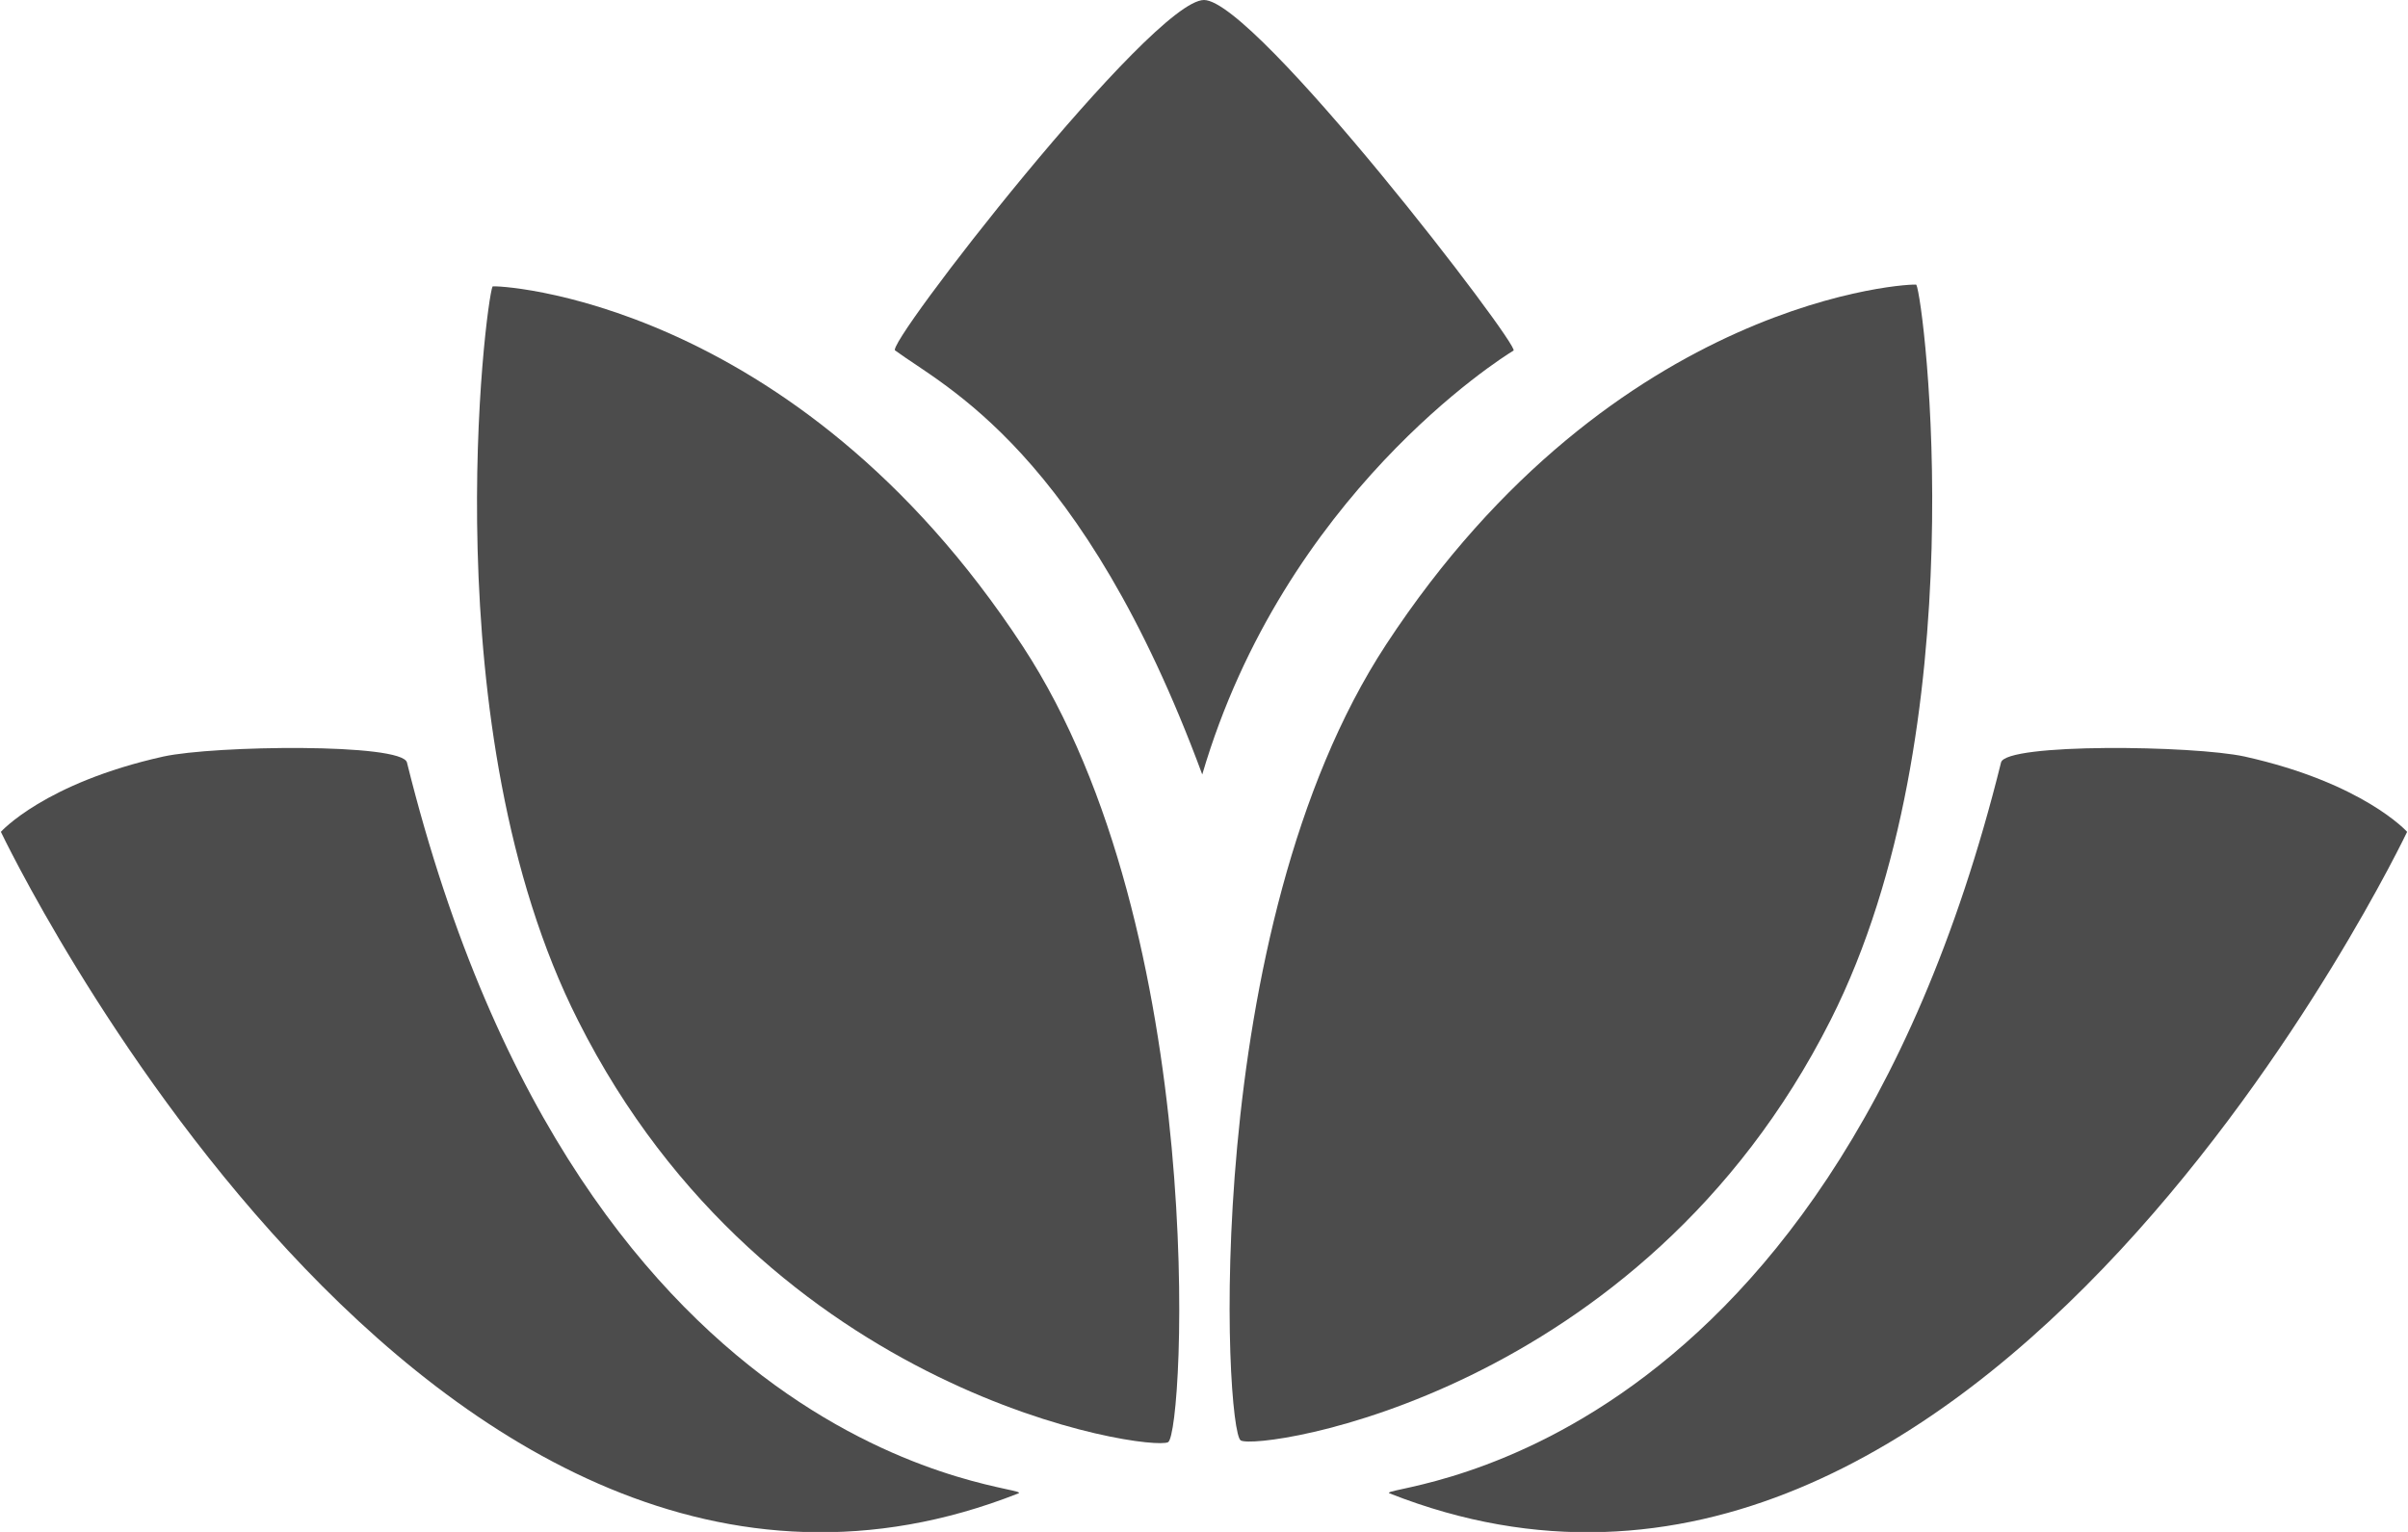 <?xml version="1.0" encoding="UTF-8"?>
<svg xmlns="http://www.w3.org/2000/svg" xmlns:xlink="http://www.w3.org/1999/xlink" width="11px" height="7px" viewBox="0 0 11 7" version="1.1">
<g id="surface1">
<path style=" stroke:none;fill-rule:nonzero;fill:rgb(30%,30%,30%);fill-opacity:1;" d="M 5.492 3.539 C 4.945 2.059 4.312 1.766 4.09 1.602 C 4.027 1.594 5.262 0 5.5 0 C 5.734 0 6.945 1.582 6.914 1.602 C 6.855 1.637 5.867 2.262 5.492 3.539 Z M 5.492 3.539 "/>
<path style=" stroke:none;fill-rule:nonzero;fill:rgb(30%,30%,30%);fill-opacity:1;" d="M 2.25 1.309 C 2.254 1.301 3.625 1.355 4.672 2.953 C 5.527 4.258 5.41 6.547 5.336 6.59 C 5.254 6.633 3.508 6.387 2.641 4.664 C 1.969 3.336 2.219 1.375 2.25 1.309 Z M 2.25 1.309 "/>
<path style=" stroke:none;fill-rule:nonzero;fill:rgb(30%,30%,30%);fill-opacity:1;" d="M 8.754 1.301 C 8.75 1.293 7.379 1.348 6.332 2.945 C 5.477 4.25 5.594 6.543 5.668 6.582 C 5.75 6.629 7.496 6.379 8.363 4.66 C 9.035 3.328 8.789 1.367 8.754 1.301 Z M 8.754 1.301 "/>
<path style=" stroke:none;fill-rule:nonzero;fill:rgb(30%,30%,30%);fill-opacity:1;" d="M 0.004 3.801 C 0.004 3.801 1.949 7.891 4.652 6.824 C 4.746 6.785 2.672 6.762 1.859 3.484 C 1.836 3.395 0.98 3.406 0.746 3.457 C 0.203 3.578 0.004 3.801 0.004 3.801 Z M 0.004 3.801 "/>
<path style=" stroke:none;fill-rule:nonzero;fill:rgb(30%,30%,30%);fill-opacity:1;" d="M 10.996 3.801 C 10.996 3.801 9.051 7.891 6.348 6.824 C 6.254 6.785 8.328 6.762 9.141 3.484 C 9.164 3.395 10.02 3.406 10.254 3.457 C 10.797 3.578 10.996 3.801 10.996 3.801 Z M 10.996 3.801 "/>
</g>
</svg>
